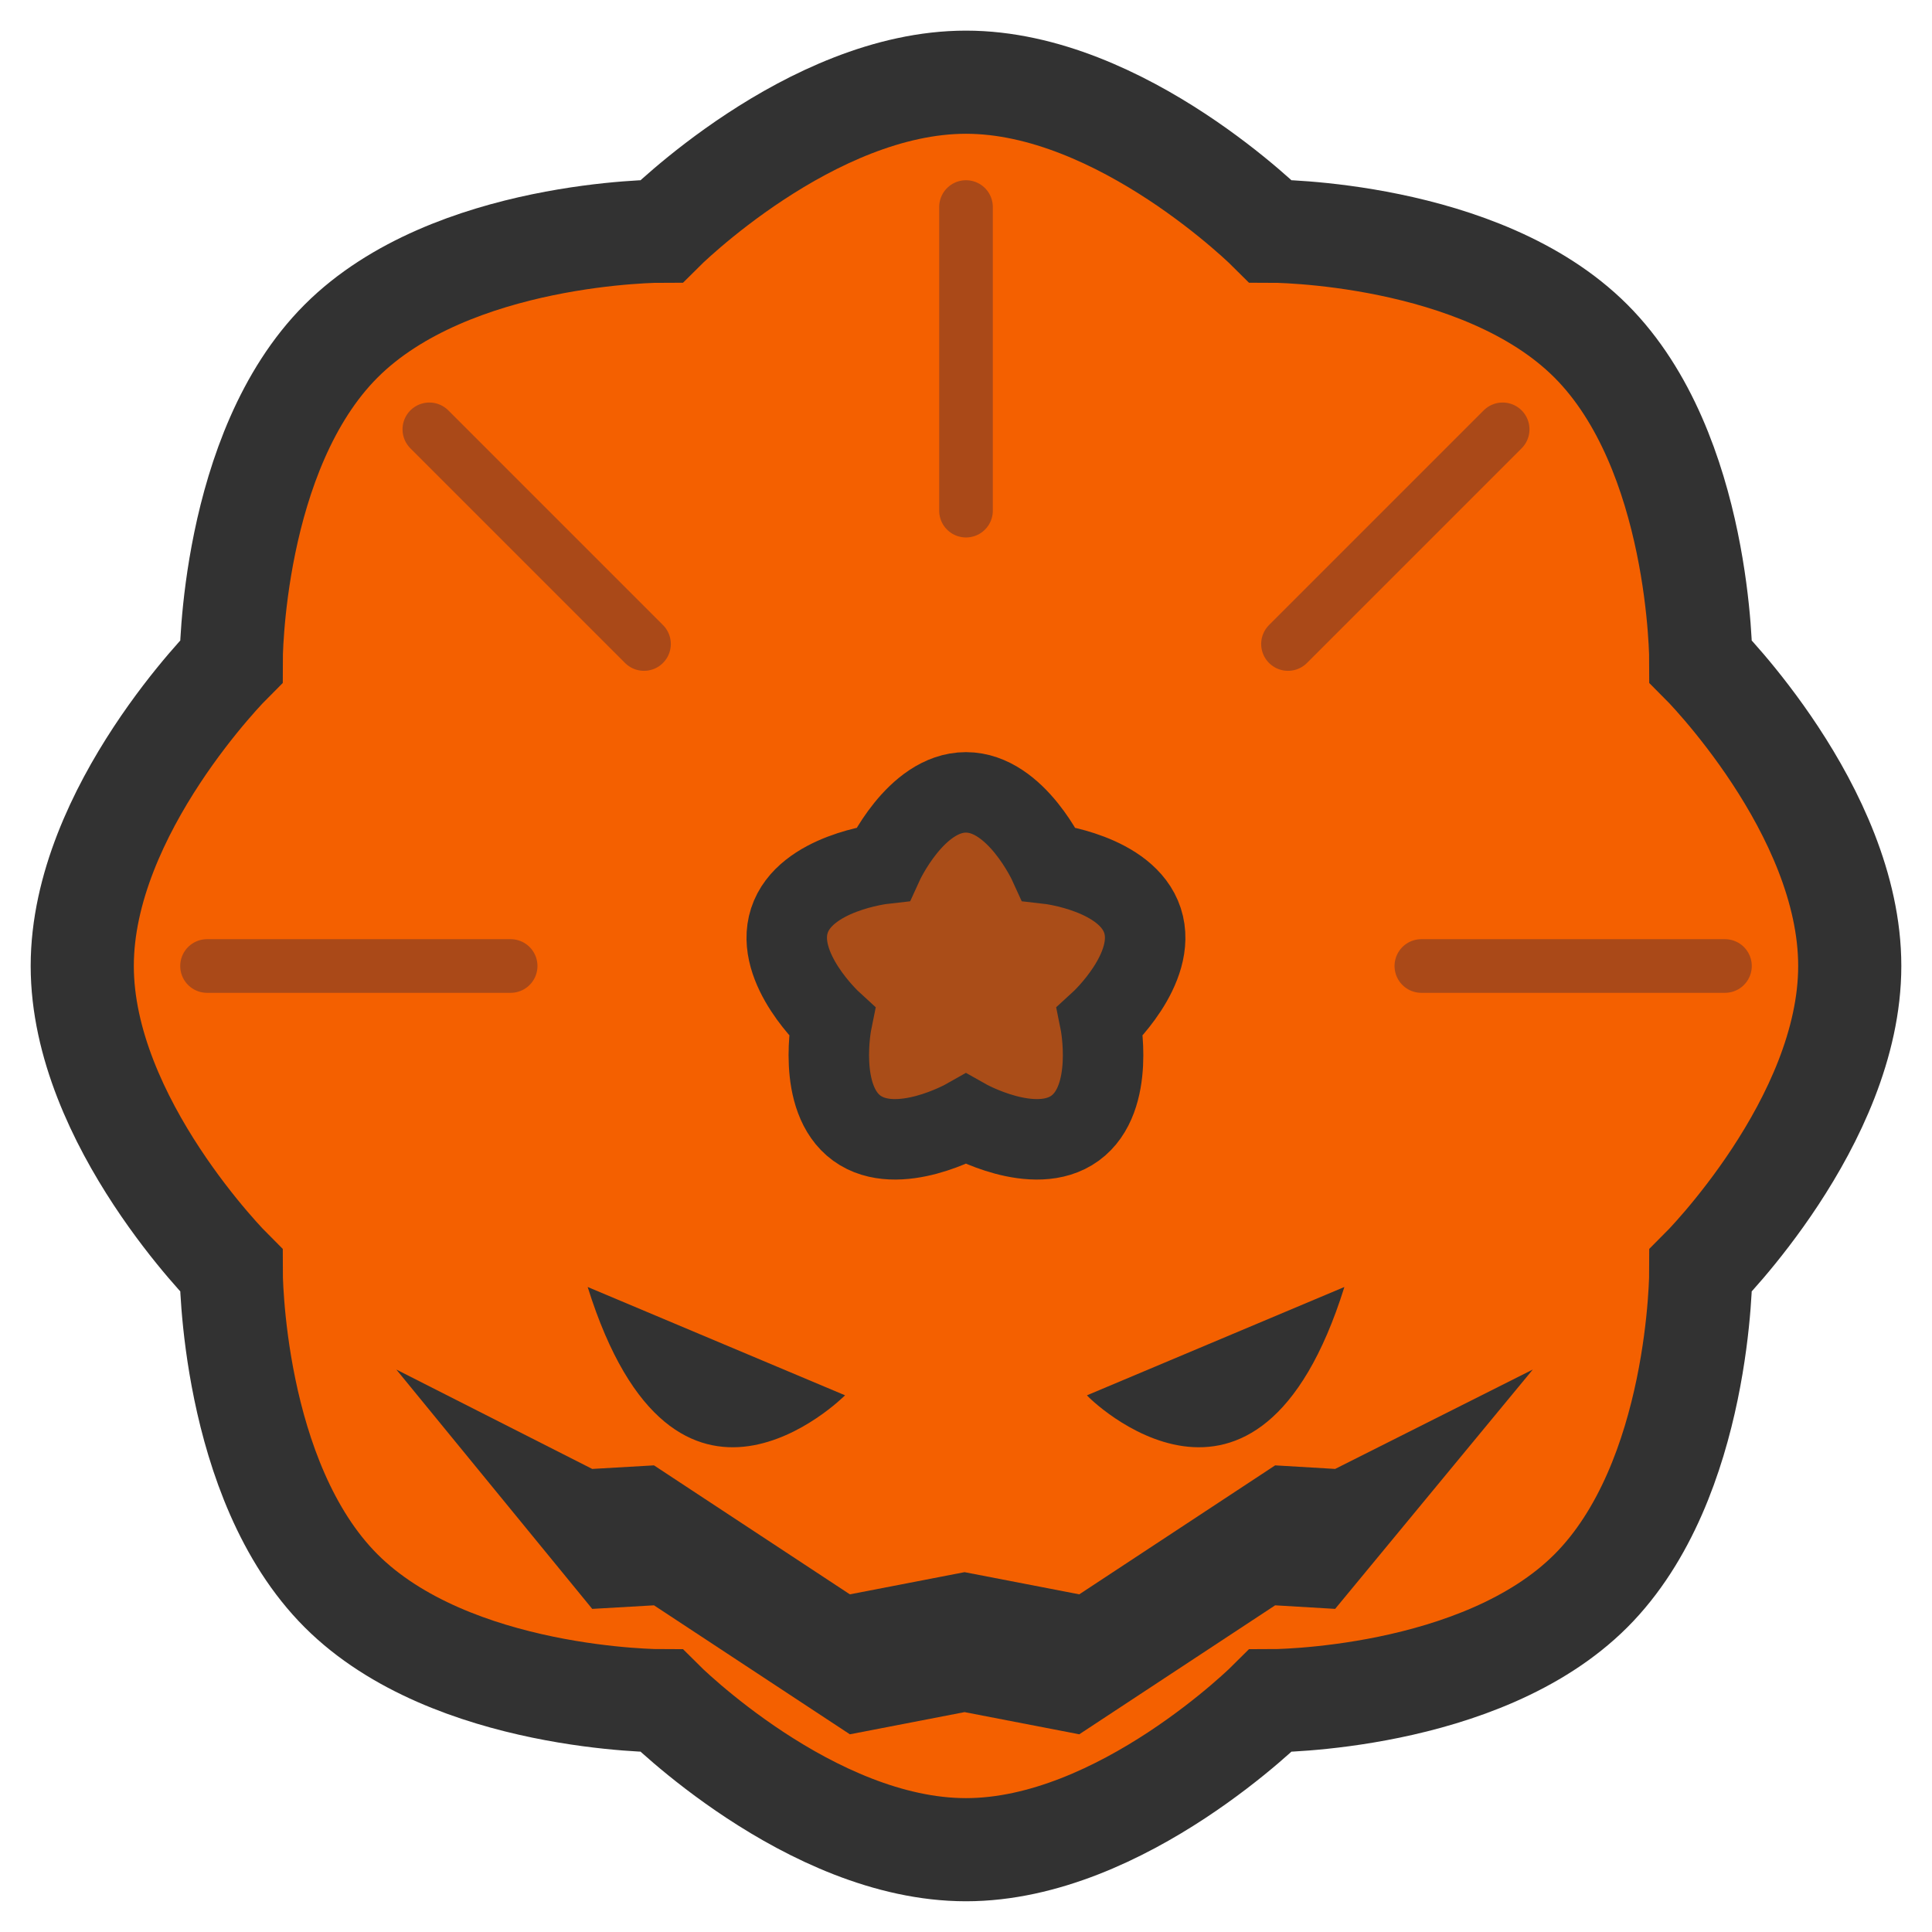 <?xml version="1.0" encoding="UTF-8" standalone="no"?>
<svg
   xmlns:dc="http://purl.org/dc/elements/1.1/"
   xmlns:cc="http://creativecommons.org/ns#"
   xmlns:rdf="http://www.w3.org/1999/02/22-rdf-syntax-ns#"
   xmlns:svg="http://www.w3.org/2000/svg"
   xmlns="http://www.w3.org/2000/svg"
   xmlns:sodipodi="http://sodipodi.sourceforge.net/DTD/sodipodi-0.dtd"
   xmlns:inkscape="http://www.inkscape.org/namespaces/inkscape"
   width="144"
   height="144"
   viewBox="0 0 38.1 38.1"
   version="1.1"
   id="svg10"
   sodipodi:docname="map-pumpkin-02.svg"
   inkscape:version="0.92.2 (5c3e80d, 2017-08-06)">
  <defs
     id="defs14" />
  <sodipodi:namedview
     pagecolor="#ffffff"
     bordercolor="#666666"
     borderopacity="1"
     objecttolerance="10"
     gridtolerance="10"
     guidetolerance="10"
     inkscape:pageopacity="0"
     inkscape:pageshadow="2"
     inkscape:window-width="1920"
     inkscape:window-height="1017"
     id="namedview12"
     showgrid="true"
     inkscape:zoom="0.81944445"
     inkscape:cx="-120.56597"
     inkscape:cy="91.88664"
     inkscape:window-x="1912"
     inkscape:window-y="-8"
     inkscape:window-maximized="1"
     inkscape:current-layer="svg10">
    <inkscape:grid
       type="xygrid"
       id="grid823"
       empspacing="4"
       spacingy="1.058"
       spacingx="1.058" />
  </sodipodi:namedview>
  <path
     style="fill:#f46000;fill-opacity:1;stroke:#323232;stroke-width:2.034;stroke-linecap:butt;stroke-linejoin:miter;stroke-miterlimit:4;stroke-dasharray:none;stroke-opacity:1"
     d="m 19.05,36.477 c -3.074,0 -6.002,-2.937 -6.002,-2.937 0,0 -4.147,0.006 -6.321,-2.168 -2.174,-2.174 -2.168,-6.321 -2.168,-6.321 0,0 -2.937,-2.928 -2.937,-6.002 0,-3.074 2.937,-6.002 2.937,-6.002 0,0 -0.006,-4.147 2.168,-6.321 2.174,-2.174 6.321,-2.168 6.321,-2.168 0,0 2.928,-2.937 6.002,-2.937 3.074,0 6.002,2.937 6.002,2.937 0,0 4.147,-0.006 6.321,2.168 2.174,2.174 2.168,6.321 2.168,6.321 0,0 2.937,2.928 2.937,6.002 0,3.074 -2.937,6.002 -2.937,6.002 0,0 0.006,4.147 -2.168,6.321 -2.174,2.174 -6.321,2.168 -6.321,2.168 0,0 -2.928,2.937 -6.002,2.937 z"
     id="path920"
     inkscape:connector-curvature="0"
     sodipodi:nodetypes="scccscccscccscccs" />
  <path
     style="fill:#aa4d18;stroke:#aa4918;stroke-width:1.058;stroke-linecap:round;stroke-linejoin:round;stroke-miterlimit:4;stroke-dasharray:none;stroke-opacity:1;fill-opacity:1"
     d="M 8.467,8.467 12.7,12.7"
     id="path925"
     inkscape:connector-curvature="0"
     sodipodi:nodetypes="cc" />
  <path
     sodipodi:nodetypes="cc"
     inkscape:connector-curvature="0"
     id="path929"
     d="m 29.633,8.467 -4.233,4.233"
     style="fill:#aa4d18;stroke:#aa4918;stroke-width:1.058;stroke-linecap:round;stroke-linejoin:round;stroke-miterlimit:4;stroke-dasharray:none;stroke-opacity:1;fill-opacity:1" />
  <path
     sodipodi:nodetypes="cc"
     inkscape:connector-curvature="0"
     id="path933"
     d="m 19.05,4.083 1e-6,5.987"
     style="fill:#aa4d18;stroke:#aa4918;stroke-width:1.058;stroke-linecap:round;stroke-linejoin:round;stroke-miterlimit:4;stroke-dasharray:none;stroke-opacity:1;fill-opacity:1" />
  <path
     sodipodi:nodetypes="cc"
     inkscape:connector-curvature="0"
     id="path935"
     d="M 10.07,19.05 4.083,19.05"
     style="fill:#aa4d18;stroke:#aa4918;stroke-width:1.058;stroke-linecap:round;stroke-linejoin:round;stroke-miterlimit:4;stroke-dasharray:none;stroke-opacity:1;fill-opacity:1" />
  <path
     style="fill:#aa4d18;stroke:#aa4918;stroke-width:1.058;stroke-linecap:round;stroke-linejoin:round;stroke-miterlimit:4;stroke-dasharray:none;stroke-opacity:1;fill-opacity:1"
     d="m 34.017,19.05 -5.987,1e-6"
     id="path937"
     inkscape:connector-curvature="0"
     sodipodi:nodetypes="cc" />
  <path
     style="fill:#aa4d18;fill-opacity:1;stroke:#323232;stroke-width:1.587;stroke-linecap:butt;stroke-linejoin:miter;stroke-miterlimit:4;stroke-dasharray:none;stroke-opacity:1"
     inkscape:transform-center-y="-0.19717456"
     d="m 19.05,15.626 c 0.993,0 1.635,1.41 1.635,1.41 0,0 1.539,0.175 1.846,1.119 0.307,0.945 -0.836,1.991 -0.836,1.991 0,0 0.309,1.518 -0.494,2.102 -0.803,0.584 -2.152,-0.179 -2.152,-0.179 0,0 -1.348,0.763 -2.152,0.179 -0.803,-0.584 -0.494,-2.102 -0.494,-2.102 0,0 -1.142,-1.046 -0.836,-1.991 0.307,-0.945 1.846,-1.119 1.846,-1.119 0,0 0.642,-1.41 1.635,-1.41 z"
     id="path941"
     inkscape:connector-curvature="0"
     sodipodi:nodetypes="scscscscscs" />
  <path
     transform="matrix(0.087,0,0,0.069,3.949,13.445)"
     style="fill:#323232;fill-opacity:1"
     d="m 257.249,224.97 44.8,-28.4 -44.8,68.4 -13.6,-1.017 -44.4,36.861 -26,-6.339 -26,6.339 -44.4,-36.861 -14,1.017 -44.4,-68.4 44.4,28.4 14,-1.017 44.4,36.861 26,-6.339 26,6.339 44.4,-36.861 z"
     id="polygon14"
     inkscape:connector-curvature="0"
     sodipodi:nodetypes="ccccccccccccccccc" />
  <g
     id="g973"
     style="fill:#323232;fill-opacity:1"
     transform="translate(0.79,1.058)">
    <g
       transform="translate(-0.897,1.818)"
       id="g967"
       style="fill:#323232;fill-opacity:1">
      <path
         inkscape:connector-curvature="0"
         style="fill:#323232;fill-opacity:1;stroke-width:0.069"
         d="m 11.696,22.504 5.076,2.136 c -0.028,0.028 -3.357,3.357 -5.076,-2.136 z"
         id="path6" />
      <path
         id="path16"
         d="m 26.619,22.504 -5.076,2.136 c 0,0.028 3.357,3.357 5.076,-2.136 z"
         style="fill:#323232;fill-opacity:1;stroke-width:0.069"
         inkscape:connector-curvature="0" />
    </g>
  </g>
</svg>
